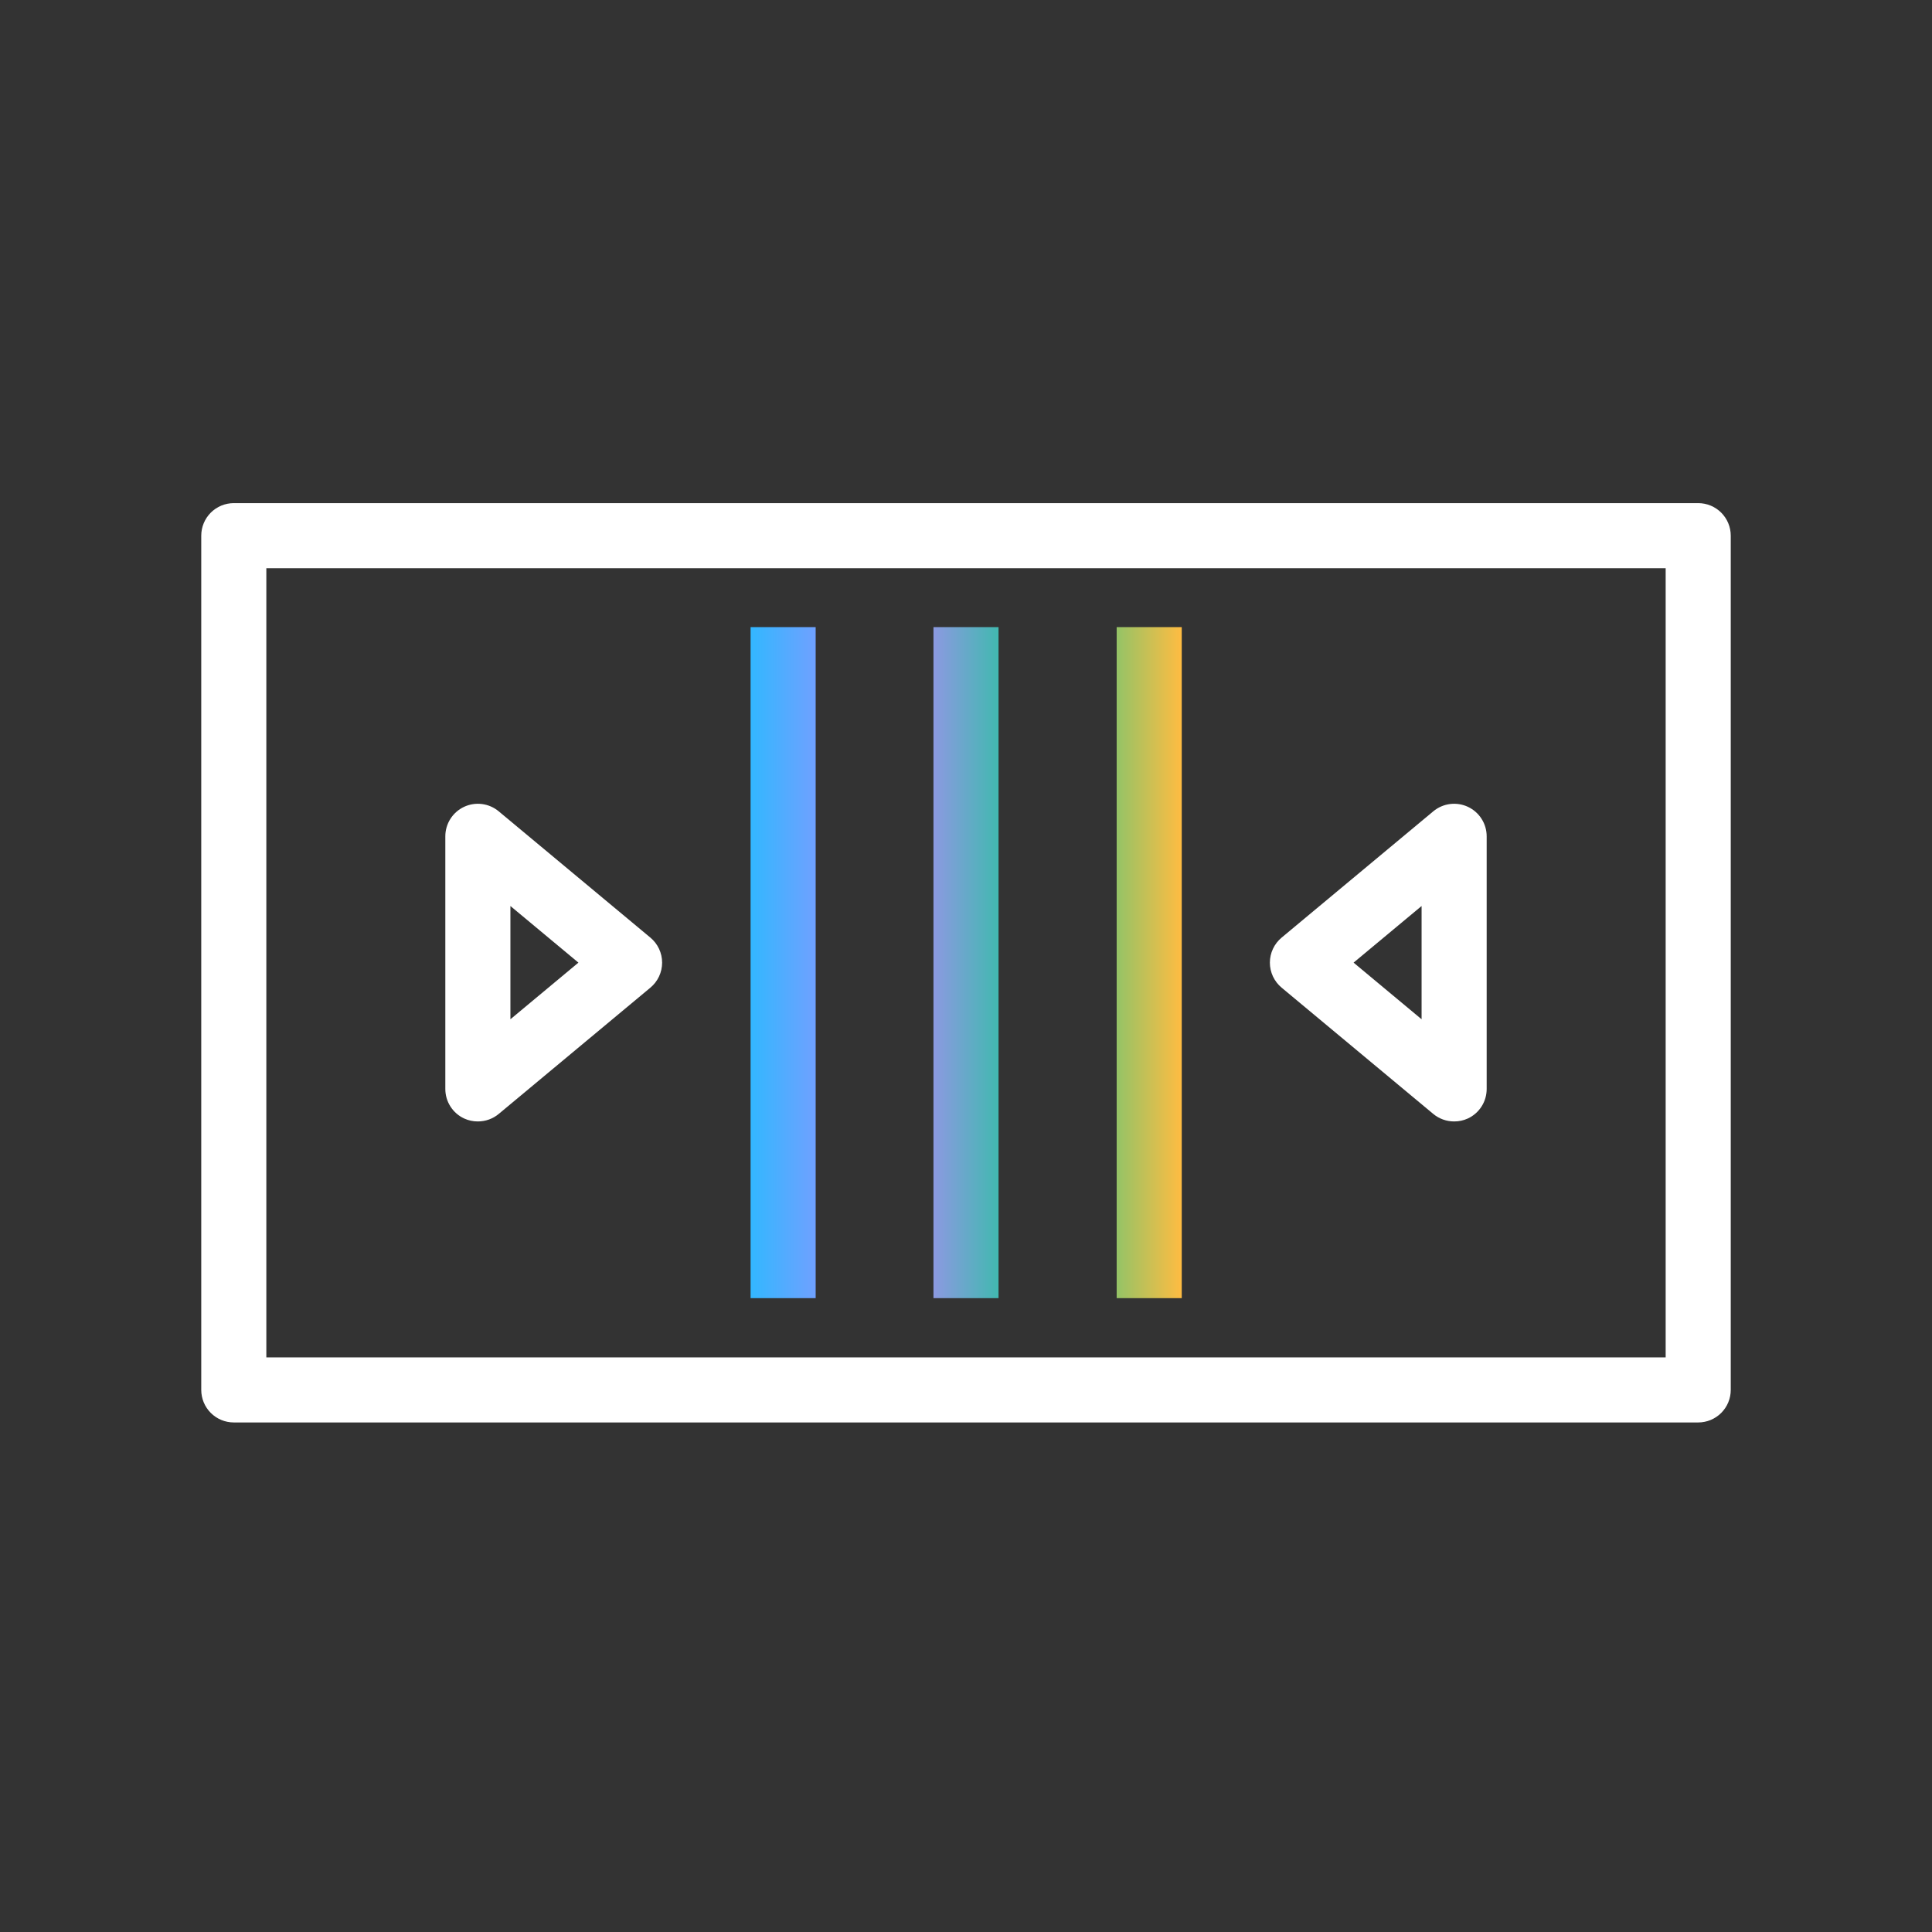 <svg width="192" height="192" viewBox="0 0 192 192" fill="none" xmlns="http://www.w3.org/2000/svg">
<rect x="0" y="0" width="192" height="192" fill="#333333" stroke="none"/>
<path d="M168.766 141.362H23.234C22.376 141.362 21.554 141.021 20.947 140.414C20.341 139.808 20 138.985 20 138.128V53.234C20 52.376 20.341 51.554 20.947 50.947C21.554 50.341 22.376 50 23.234 50H168.766C169.624 50 170.446 50.341 171.053 50.947C171.659 51.554 172 52.376 172 53.234V138.128C172 138.985 171.659 139.808 171.053 140.414C170.446 141.021 169.624 141.362 168.766 141.362ZM26.468 134.894H165.532V56.468H26.468V134.894Z" fill="white"/>
<path d="M81.06 62.322H74.592V129.008H81.06V62.322Z" fill="url(#paint0_linear_2039_36587)"/>
<path d="M99.234 62.322H92.766V129.008H99.234V62.322Z" fill="url(#paint1_linear_2039_36587)"/>
<path d="M110.973 62.322H117.441V129.008H110.973V62.322Z" fill="url(#paint2_linear_2039_36587)"/>
<path d="M47.49 111.447C47.021 111.45 46.558 111.351 46.132 111.156C45.57 110.897 45.095 110.481 44.763 109.96C44.43 109.438 44.254 108.832 44.256 108.213V83.117C44.255 82.502 44.429 81.9 44.759 81.38C45.088 80.861 45.559 80.446 46.115 80.184C46.672 79.923 47.292 79.826 47.902 79.904C48.512 79.983 49.087 80.233 49.56 80.627L64.63 93.175C64.997 93.479 65.291 93.859 65.494 94.29C65.696 94.72 65.801 95.19 65.801 95.665C65.801 96.141 65.696 96.611 65.494 97.041C65.291 97.472 64.997 97.852 64.63 98.156L49.56 110.704C48.978 111.186 48.246 111.449 47.49 111.447ZM50.724 90.038V101.293L57.483 95.665L50.724 90.038Z" fill="white"/>
<path d="M144.51 111.447C143.755 111.449 143.022 111.186 142.44 110.704L127.37 98.156C127.004 97.852 126.709 97.472 126.506 97.041C126.304 96.611 126.199 96.141 126.199 95.665C126.199 95.19 126.304 94.72 126.506 94.29C126.709 93.859 127.004 93.479 127.37 93.175L142.44 80.627C142.913 80.233 143.488 79.983 144.098 79.904C144.708 79.826 145.328 79.923 145.885 80.184C146.441 80.446 146.912 80.861 147.241 81.38C147.571 81.9 147.745 82.502 147.744 83.117V108.213C147.746 108.832 147.57 109.438 147.237 109.96C146.905 110.481 146.43 110.897 145.869 111.156C145.442 111.351 144.979 111.45 144.51 111.447ZM134.517 95.665L141.276 101.293V90.038L134.517 95.665Z" fill="white"/>
<defs>
<linearGradient id="paint0_linear_2039_36587" x1="74.592" y1="95.665" x2="117.441" y2="95.665" gradientUnits="userSpaceOnUse">
<stop stop-color="#32B7FF"/>
<stop offset="0.333" stop-color="#B986FF"/>
<stop offset="0.667" stop-color="#14CC92"/>
<stop offset="1" stop-color="#FFBC42"/>
</linearGradient>
<linearGradient id="paint1_linear_2039_36587" x1="74.592" y1="95.665" x2="117.441" y2="95.665" gradientUnits="userSpaceOnUse">
<stop stop-color="#32B7FF"/>
<stop offset="0.333" stop-color="#B986FF"/>
<stop offset="0.667" stop-color="#14CC92"/>
<stop offset="1" stop-color="#FFBC42"/>
</linearGradient>
<linearGradient id="paint2_linear_2039_36587" x1="74.592" y1="95.665" x2="117.441" y2="95.665" gradientUnits="userSpaceOnUse">
<stop stop-color="#32B7FF"/>
<stop offset="0.333" stop-color="#B986FF"/>
<stop offset="0.667" stop-color="#14CC92"/>
<stop offset="1" stop-color="#FFBC42"/>
</linearGradient>
</defs>
</svg>
